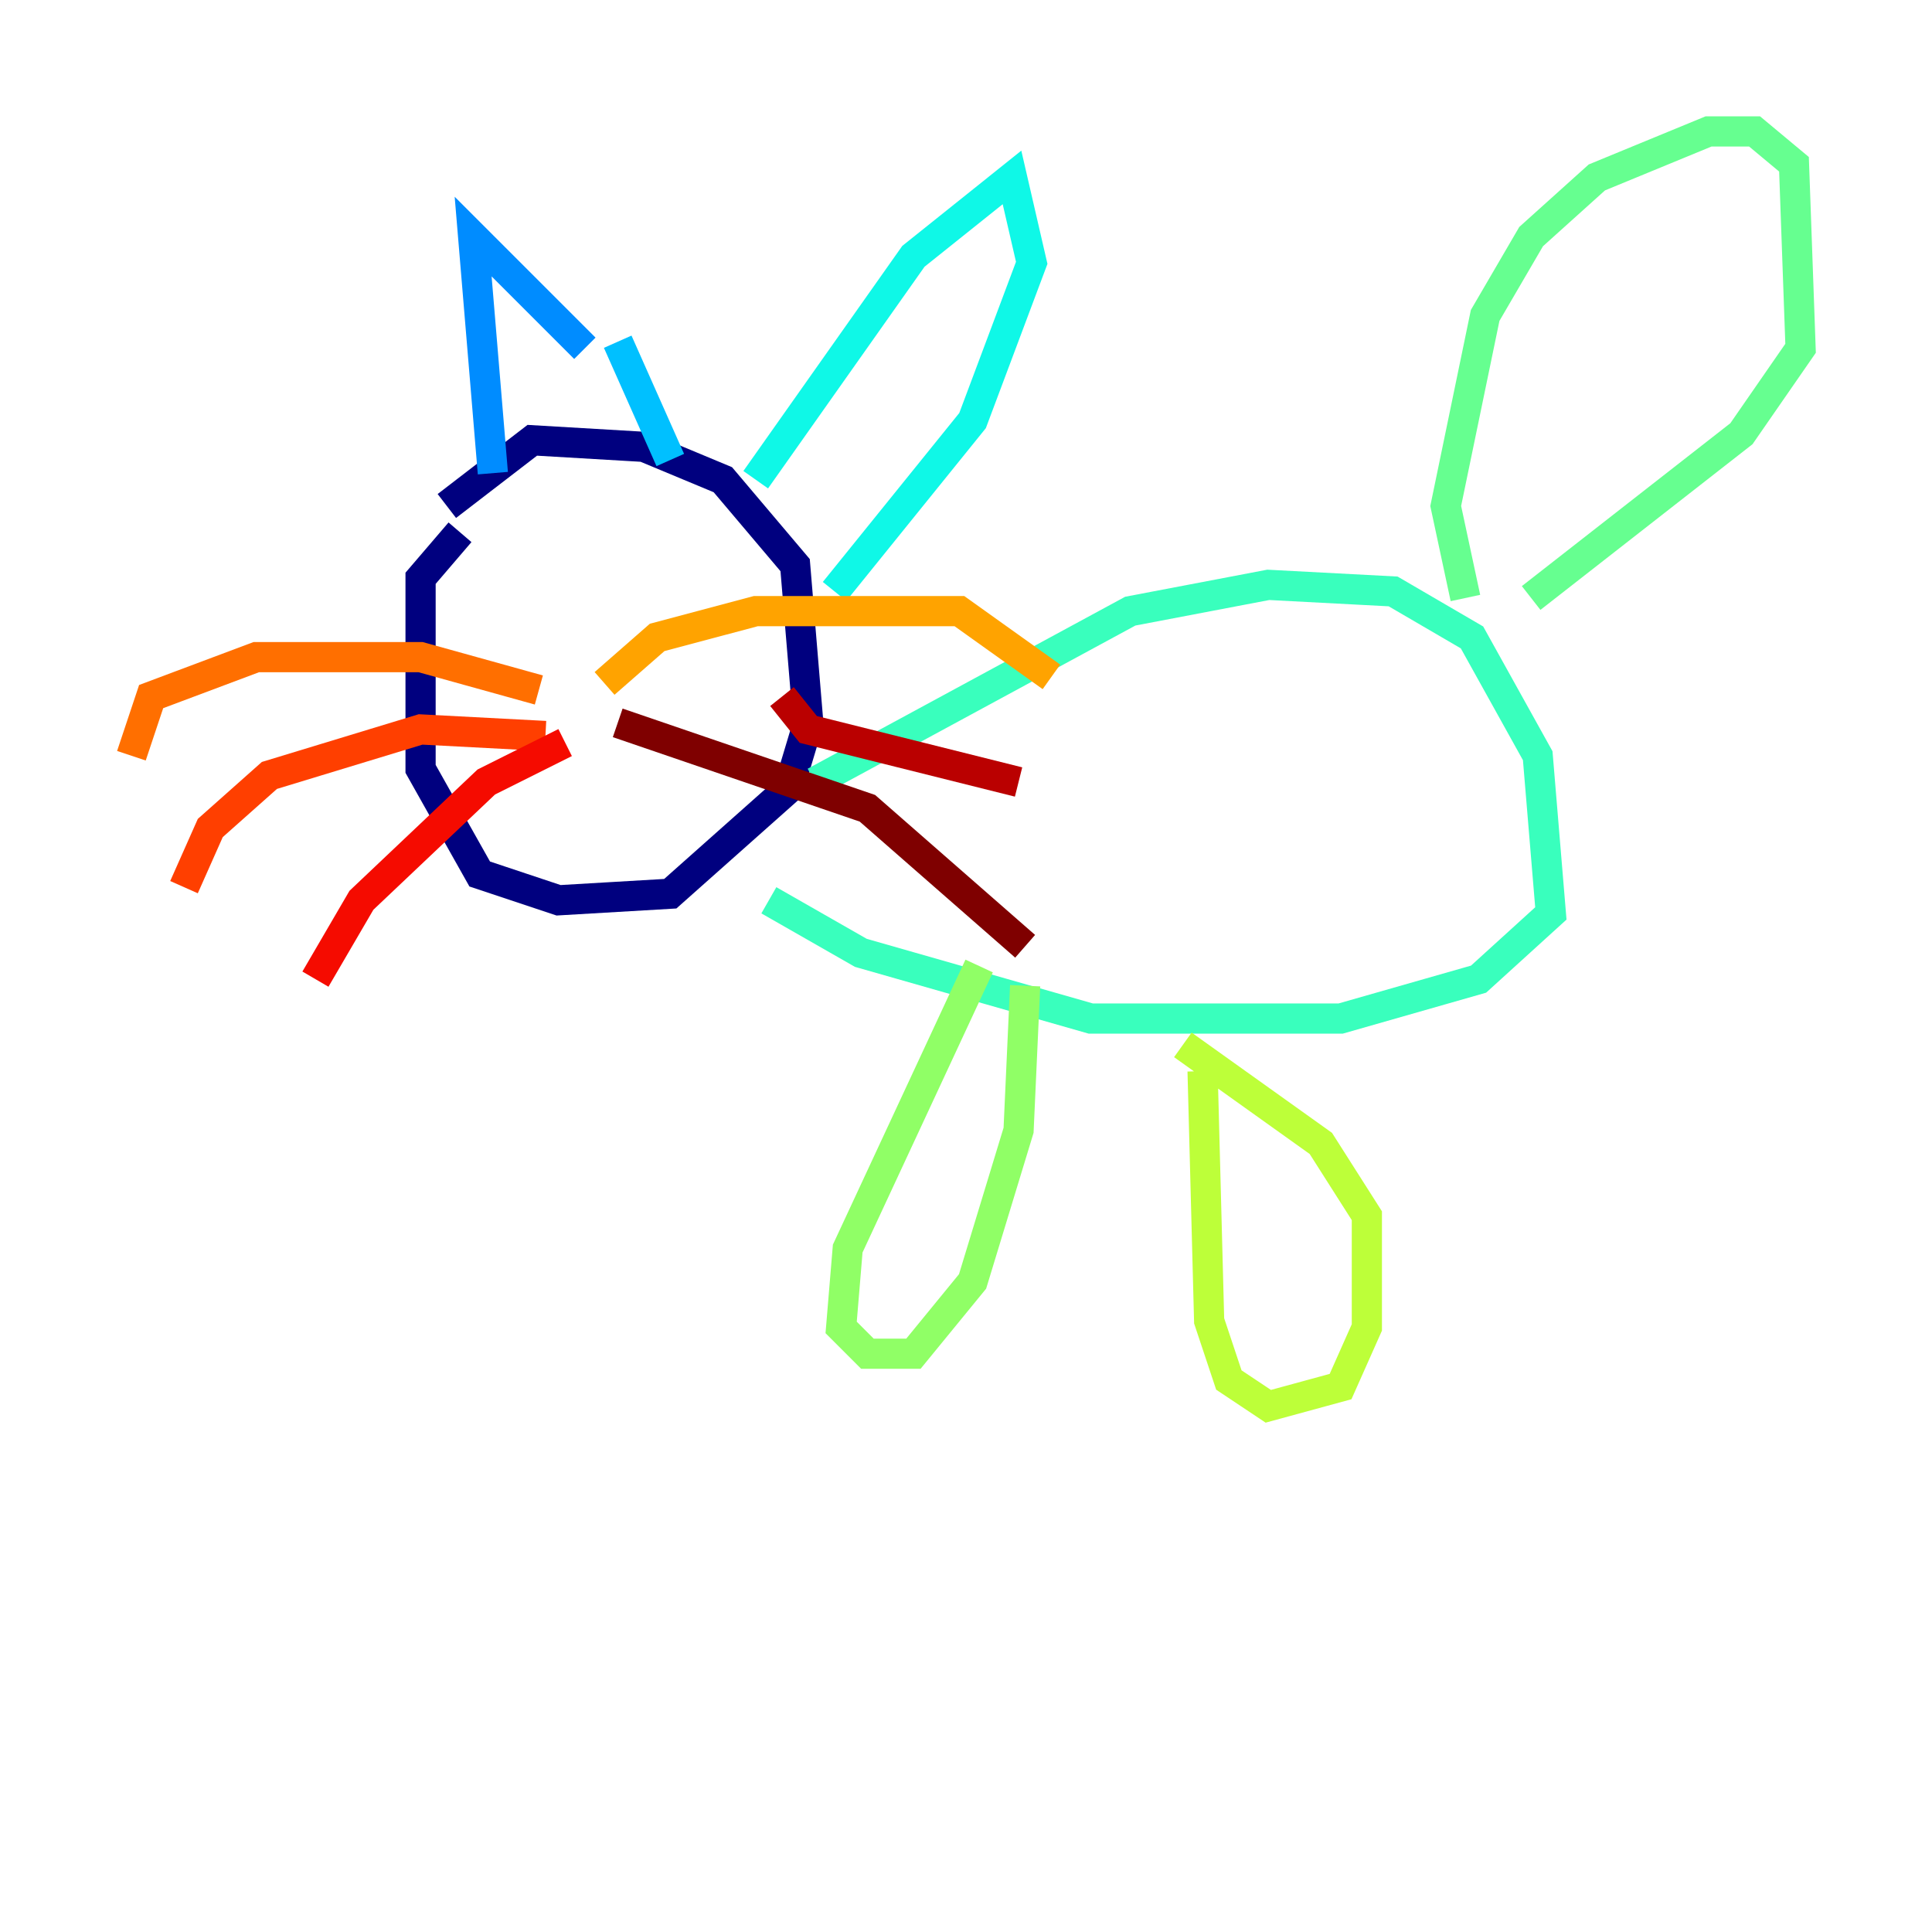 <?xml version="1.0" encoding="utf-8" ?>
<svg baseProfile="tiny" height="128" version="1.2" viewBox="0,0,128,128" width="128" xmlns="http://www.w3.org/2000/svg" xmlns:ev="http://www.w3.org/2001/xml-events" xmlns:xlink="http://www.w3.org/1999/xlink"><defs /><polyline fill="none" points="30.476,35.265 27.864,38.313 27.864,50.939 31.782,57.905 37.007,59.646 44.408,59.211 52.245,52.245 53.551,47.891 52.68,37.442 47.891,31.782 42.667,29.605 35.265,29.17 29.605,33.524" stroke="#00007f" stroke-width="2" /><polyline fill="none" points="35.265,40.054 35.265,40.054" stroke="#0000ba" stroke-width="2" /><polyline fill="none" points="45.714,42.667 45.714,42.667" stroke="#0000f5" stroke-width="2" /><polyline fill="none" points="37.878,39.619 37.878,39.619" stroke="#0020ff" stroke-width="2" /><polyline fill="none" points="41.796,41.361 41.796,41.361" stroke="#0054ff" stroke-width="2" /><polyline fill="none" points="32.653,31.347 31.347,15.674 38.748,23.075" stroke="#008cff" stroke-width="2" /><polyline fill="none" points="40.925,22.64 44.408,30.476" stroke="#00c0ff" stroke-width="2" /><polyline fill="none" points="50.068,31.782 60.517,16.98 67.048,11.755 68.354,17.415 64.435,27.864 55.292,39.184" stroke="#0ff8e7" stroke-width="2" /><polyline fill="none" points="53.986,51.809 74.884,40.49 84.027,38.748 92.299,39.184 97.524,42.231 101.878,50.068 102.748,60.517 97.959,64.871 88.816,67.483 72.272,67.483 57.034,63.129 50.939,59.646" stroke="#39ffbd" stroke-width="2" /><polyline fill="none" points="97.088,39.619 95.782,33.524 98.395,20.898 101.442,15.674 105.796,11.755 113.197,8.707 116.245,8.707 118.857,10.884 119.293,23.075 115.374,28.735 101.442,39.619" stroke="#66ff90" stroke-width="2" /><polyline fill="none" points="64.871,64.0 56.163,82.721 55.728,87.946 57.469,89.687 60.517,89.687 64.435,84.898 67.483,74.884 67.918,65.306" stroke="#90ff66" stroke-width="2" /><polyline fill="none" points="79.674,70.966 80.109,87.51 81.415,91.429 84.027,93.17 88.816,91.864 90.558,87.946 90.558,80.544 87.51,75.755 78.367,69.225" stroke="#bdff39" stroke-width="2" /><polyline fill="none" points="37.878,39.619 37.878,39.619" stroke="#e7ff0f" stroke-width="2" /><polyline fill="none" points="104.49,39.619 104.49,39.619" stroke="#ffd300" stroke-width="2" /><polyline fill="none" points="40.054,45.279 43.537,42.231 50.068,40.49 63.565,40.49 69.66,44.843" stroke="#ffa300" stroke-width="2" /><polyline fill="none" points="35.701,45.714 27.864,43.537 16.98,43.537 10.014,46.15 8.707,50.068" stroke="#ff6f00" stroke-width="2" /><polyline fill="none" points="36.136,48.762 27.864,48.327 17.85,51.374 13.932,54.857 12.191,58.776" stroke="#ff3f00" stroke-width="2" /><polyline fill="none" points="37.442,49.197 32.218,51.809 23.946,59.646 20.898,64.871" stroke="#f50b00" stroke-width="2" /><polyline fill="none" points="51.809,46.15 53.551,48.327 67.483,51.809" stroke="#ba0000" stroke-width="2" /><polyline fill="none" points="40.925,47.891 57.469,53.551 67.918,62.694" stroke="#7f0000" stroke-width="2" /></svg>
